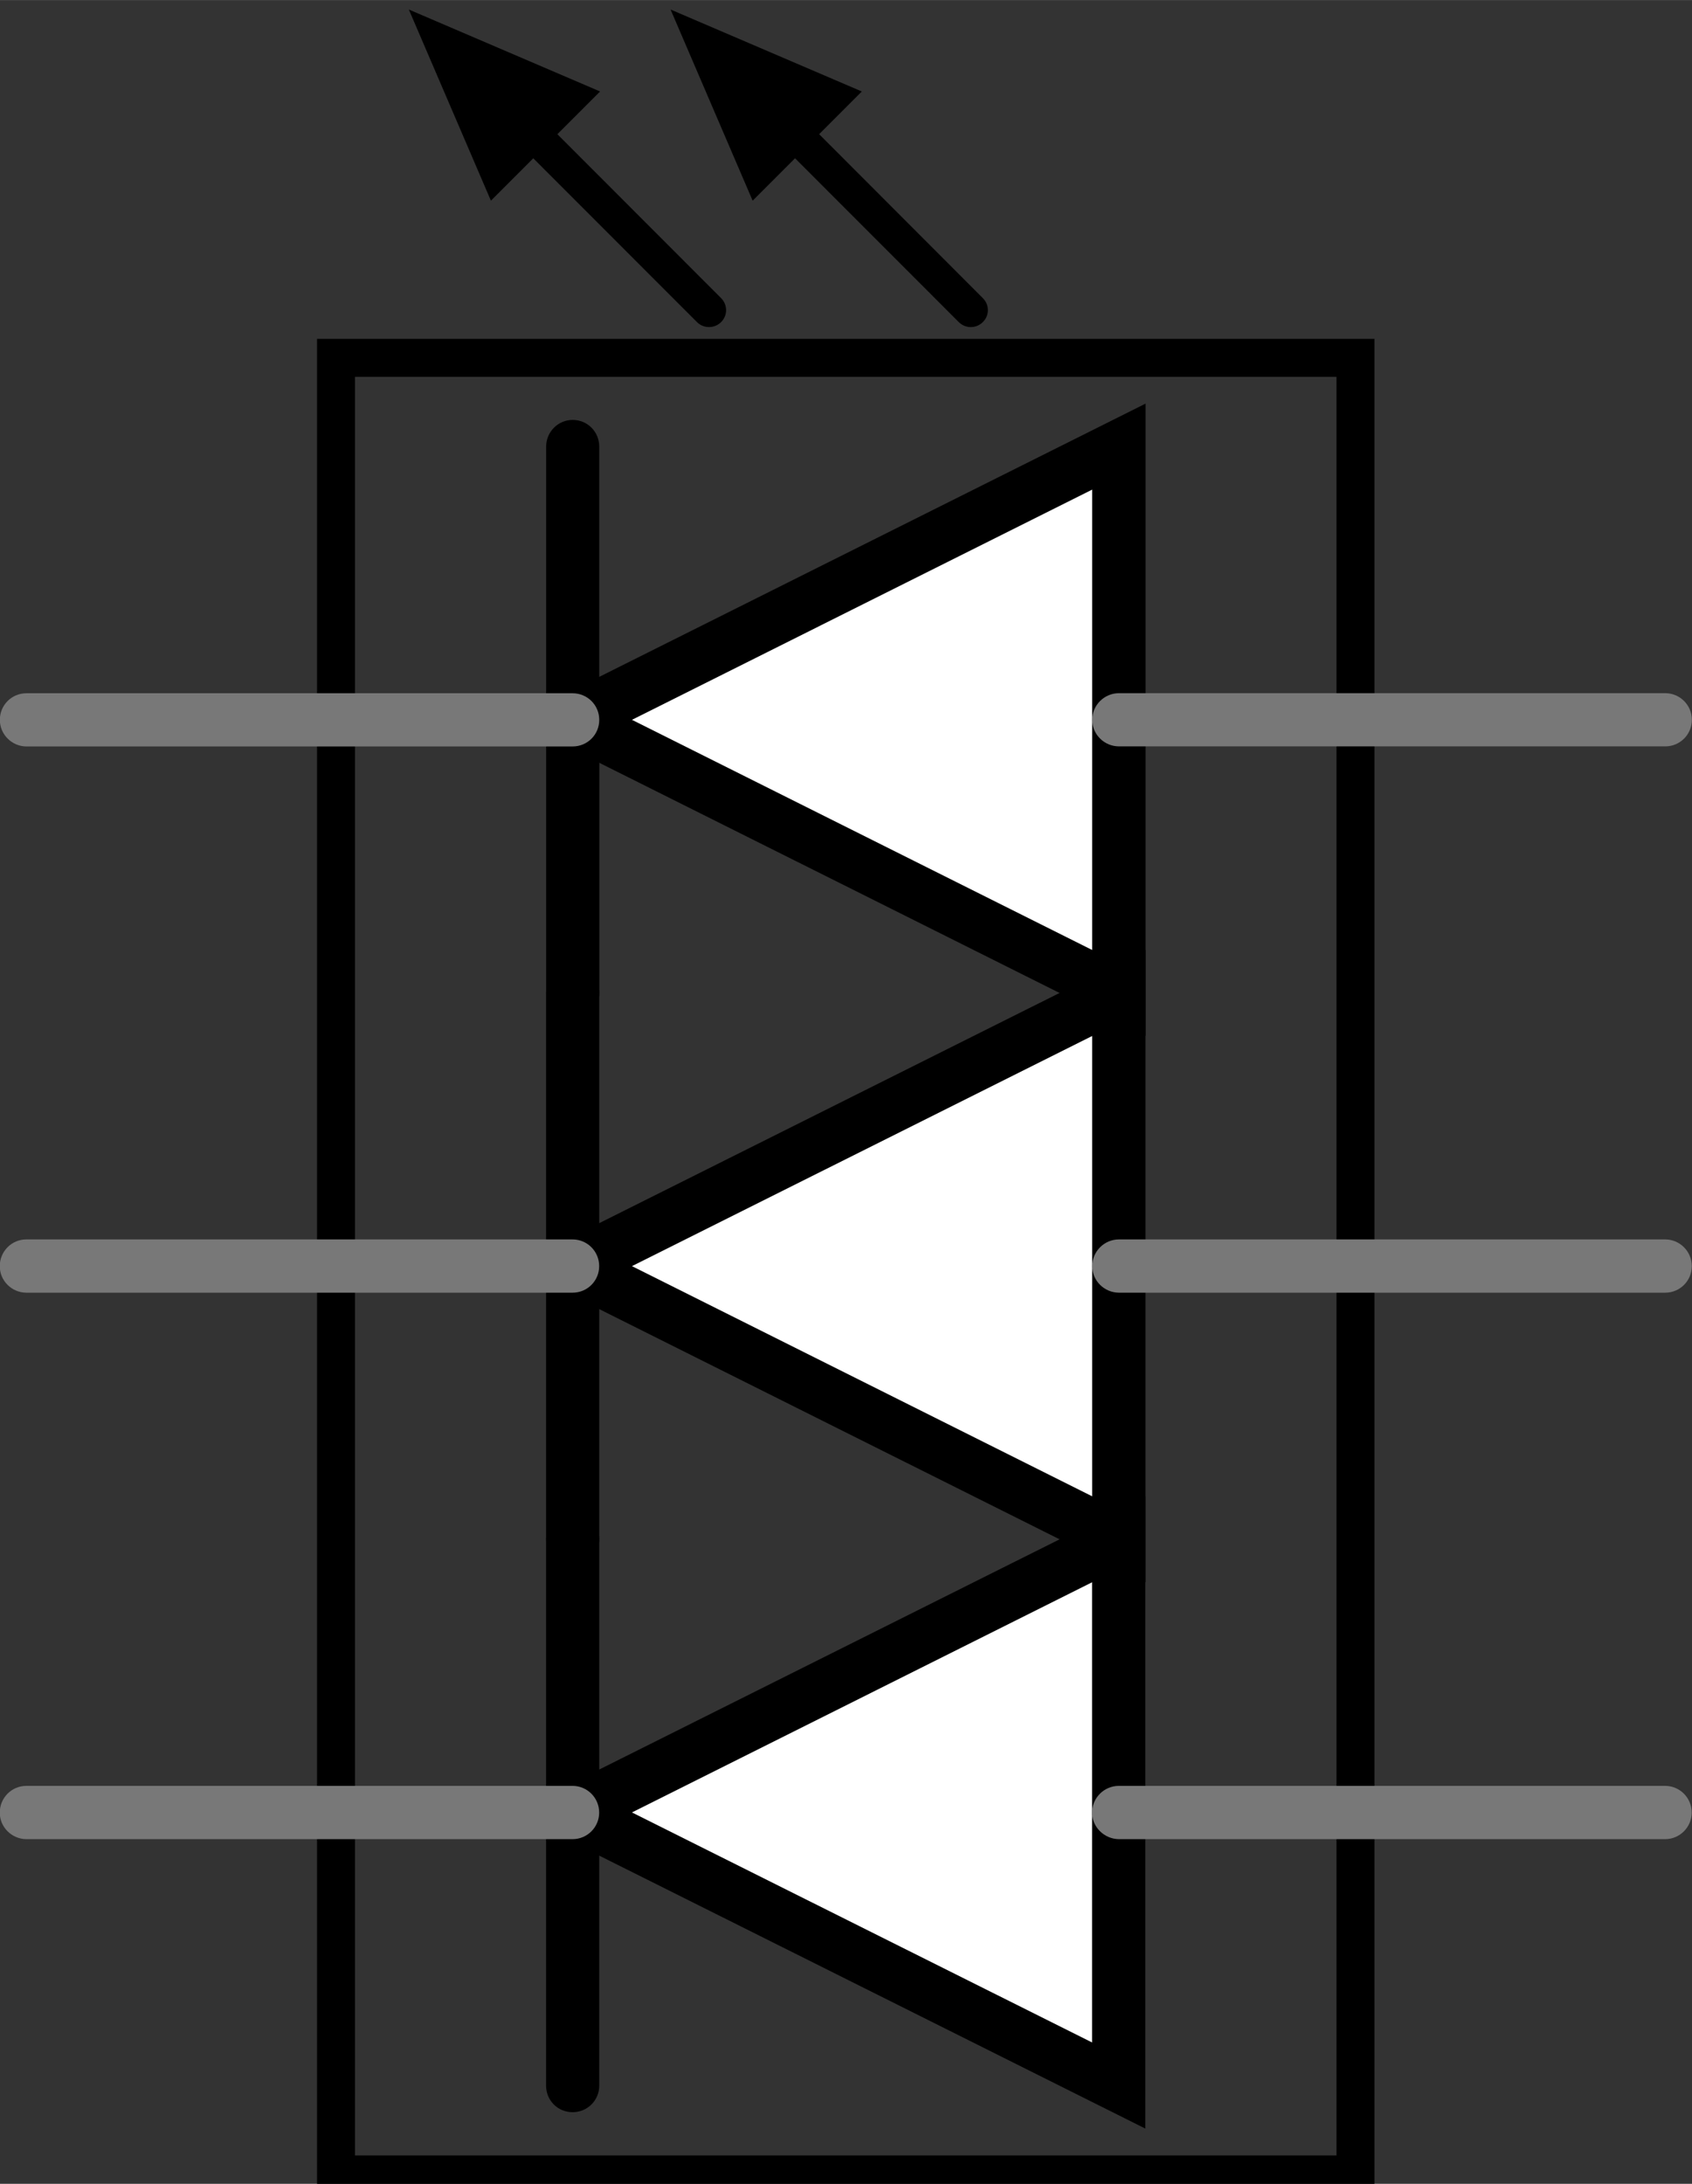 <?xml version='1.0' encoding='utf-8'?>
<!DOCTYPE svg>
<!-- Generator: Adobe Illustrator 16.0.0, SVG Export Plug-In . SVG Version: 6.00 Build 0)  -->
<svg xmlns="http://www.w3.org/2000/svg" viewBox="0 0 22.303 28.777" enable-background="new 0 0 22.303 28.777" gorn="0" xmlns:xml="http://www.w3.org/XML/1998/namespace" width="0.31in" height="0.4in" x="0px" y="0px" version="1.1"  xml:space="preserve" id="Layer_1">
    <rect x="0" y="0" width="22.303" height="28.777" fill="#333333" stroke="none"/>
    <desc >
        <referenceFile >Untitled Sketch 2_schem.svg</referenceFile>
    </desc>
    <g >
        <g gorn="0.1.0"  id="schematic">
            <rect stroke="#000000" width="13.438" height="23.938" fill="none" x="4.429" y="4.715"  stroke-miterlimit="10" stroke-width="0.5"/>
            <g >
                <g >
                    <path d="M7.198,27.483v-3.6c0-0.193,0.154-0.352,0.35-0.352s0.351,0.156,0.351,0.352v3.6c0,0.193-0.155,0.35-0.351,0.35S7.198,27.678,7.198,27.483z" />
                </g>
                <g >
                    <path d="M7.198,23.885v-3.602c0-0.193,0.154-0.35,0.35-0.35s0.351,0.152,0.351,0.35v3.602c0,0.191-0.155,0.35-0.351,0.35C7.352,24.233,7.198,24.076,7.198,23.885z" />
                </g>
                <g >
                    <polygon points="7.546,23.885 14.747,20.283 14.747,23.885 14.747,27.483 " fill="#FFFFFF" />
                    <path d="M6.764,23.885l8.333-4.166v8.33L6.764,23.885z M14.395,20.85l-6.065,3.033l6.065,3.031V20.85z" />
                </g>
                <g gorn="0.1.0.1.3"  id="connector5pin">
                    <path d="M14.395,23.885c0-0.193,0.158-0.352,0.353-0.352h7.201c0.192,0,0.35,0.156,0.35,0.352c0,0.191-0.156,0.35-0.35,0.35h-7.201C14.556,24.233,14.395,24.076,14.395,23.885z" fill="#787878" />
                </g>
                <rect gorn="0.1.0.1.4" stroke="none" width="0.016" height="0.001" fill="none" x="22.291" y="23.883"  stroke-width="0" id="connector5terminal"/>
                <g >
                    <path d="M21.948,23.885L21.948,23.885L21.948,23.885z" fill="none" />
                </g>
                <g gorn="0.1.0.1.6"  id="connector4pin">
                    <path d="M-0.003,23.885c0-0.193,0.155-0.352,0.35-0.352h7.2c0.193,0,0.351,0.156,0.351,0.352c0,0.191-0.155,0.35-0.351,0.35h-7.2C0.153,24.233-0.003,24.076-0.003,23.885z" fill="#787878" />
                </g>
                <rect gorn="0.1.0.1.7" stroke="none" width="0.016" height="0.001" fill="none" x="-0.011" y="23.883"  stroke-width="0" id="connector4terminal"/>
                <g >
                    <path d="M0.346,23.885L0.346,23.885L0.346,23.885z" fill="none" />
                </g>
            </g>
            <g >
                <g >
                    <path d="M7.198,20.283v-3.6c0-0.193,0.154-0.352,0.35-0.352s0.351,0.156,0.351,0.352v3.6c0,0.193-0.155,0.352-0.351,0.352S7.198,20.477,7.198,20.283z" />
                </g>
                <g >
                    <path d="M7.198,16.684v-3.601c0-0.19,0.154-0.35,0.35-0.35s0.351,0.156,0.351,0.35v3.601c0,0.191-0.155,0.35-0.351,0.35S7.198,16.877,7.198,16.684z" />
                </g>
                <g >
                    <polygon points="7.547,16.684 14.747,13.085 14.747,16.684 14.747,20.283 " fill="#FFFFFF" />
                    <path d="M6.766,16.684l8.333-4.166v8.332L6.766,16.684z M14.397,13.651L8.33,16.684l6.066,3.033V13.651z" />
                </g>
                <g gorn="0.1.0.2.3"  id="connector3pin">
                    <path d="M14.397,16.684c0-0.193,0.158-0.352,0.352-0.352h7.2c0.192,0,0.351,0.156,0.351,0.352c0,0.193-0.155,0.35-0.351,0.35h-7.2C14.556,17.033,14.397,16.877,14.397,16.684z" fill="#787878" />
                </g>
                <rect gorn="0.1.0.2.4" stroke="none" width="0.016" height="0.001" fill="none" x="22.292" y="16.682"  stroke-width="0" id="connector3terminal"/>
                <g >
                    <path d="M21.948,16.684L21.948,16.684L21.948,16.684z" fill="none" />
                </g>
                <g gorn="0.1.0.2.6"  id="connector2pin">
                    <path d="M-0.003,16.684c0-0.193,0.155-0.352,0.35-0.352h7.2c0.193,0,0.351,0.156,0.351,0.352c0,0.193-0.155,0.35-0.351,0.35h-7.2C0.154,17.033-0.003,16.877-0.003,16.684z" fill="#787878" />
                </g>
                <rect gorn="0.1.0.2.7" stroke="none" width="0.016" height="0.001" fill="none" x="-0.011" y="16.682"  stroke-width="0" id="connector2terminal"/>
                <g >
                    <path d="M0.347,16.684L0.347,16.684L0.347,16.684z" fill="none" />
                </g>
            </g>
            <g >
                <g >
                    <path d="M7.199,13.085v-3.6c0-0.193,0.154-0.351,0.35-0.351S7.9,9.289,7.9,9.485v3.6c0,0.193-0.155,0.353-0.351,0.353C7.354,13.436,7.199,13.278,7.199,13.085z" />
                </g>
                <g >
                    <path d="M7.199,9.485v-3.6c0-0.192,0.154-0.352,0.35-0.352s0.35,0.157,0.35,0.352v3.601c0,0.192-0.155,0.35-0.351,0.35S7.199,9.678,7.199,9.485z" />
                </g>
                <g >
                    <polygon points="7.548,9.485 14.748,5.885 14.748,9.485 14.748,13.085 " fill="#FFFFFF" />
                    <path d="M6.767,9.485L15.1,5.318v8.333L6.767,9.485z M14.397,6.451L8.33,9.485l6.066,3.033V6.451L14.397,6.451z" />
                </g>
                <g  display="none">
                    <path d="M7.324,9.485c0-0.125,0.101-0.226,0.225-0.226h7.2c0.125,0,0.227,0.101,0.227,0.226c0,0.123-0.102,0.225-0.227,0.225h-7.2C7.424,9.71,7.324,9.609,7.324,9.485z"  display="inline"/>
                </g>
                <g gorn="0.1.0.3.4"  id="connector1pin_1_">
                    <path gorn="0.1.0.3.4.0" d="M14.397,9.485c0-0.193,0.158-0.351,0.353-0.351h7.201c0.19,0,0.35,0.154,0.35,0.351c0,0.193-0.156,0.35-0.35,0.35h-7.201C14.556,9.835,14.397,9.678,14.397,9.485z" fill="#787878"  id="connector1pin"/>
                    <rect gorn="0.1.0.3.4.1" stroke="none" width="0.016" height="0.001" fill="none" x="22.293" y="9.484"  stroke-width="0" id="connector1terminal"/>
                </g>
                <g gorn="0.1.0.3.5"  id="connector1terminal_1_">
                    <path d="M21.95,9.485L21.95,9.485L21.95,9.485z" fill="none" />
                </g>
                <g gorn="0.1.0.3.6"  id="connector0pin_1_">
                    <path gorn="0.1.0.3.6.0" d="M-0.002,9.485c0-0.193,0.155-0.35,0.35-0.35h7.2c0.193,0,0.351,0.154,0.351,0.351c0,0.193-0.155,0.35-0.351,0.35h-7.2C0.156,9.835-0.002,9.678-0.002,9.485z" fill="#787878"  id="connector0pin"/>
                    <rect gorn="0.1.0.3.6.1" stroke="none" width="0.016" height="0.001" fill="none" x="-0.01" y="9.485"  stroke-width="0" id="connector0terminal"/>
                </g>
                <g gorn="0.1.0.3.7"  id="connector0terminal_1_">
                    <path d="M0.349,9.485L0.349,9.485L0.349,9.485z" fill="none" />
                </g>
                <g >
                    <path d="M6.784,1.745c0-0.059,0.021-0.114,0.063-0.159c0.088-0.088,0.23-0.088,0.318,0l2.34,2.342c0.088,0.089,0.088,0.229,0,0.316s-0.23,0.088-0.318,0l-2.34-2.341C6.805,1.86,6.784,1.803,6.784,1.745z" />
                </g>
                <g >
                    <path d="M5.389,0.125l2.521,1.08L6.471,2.644L5.389,0.125z" />
                </g>
                <g >
                    <path d="M10.234,1.745c0-0.059,0.021-0.114,0.064-0.159c0.088-0.088,0.229-0.088,0.318,0l2.339,2.342c0.089,0.089,0.089,0.229,0,0.316c-0.088,0.088-0.229,0.088-0.317,0l-2.34-2.341C10.255,1.86,10.234,1.803,10.234,1.745z" />
                </g>
                <g >
                    <path d="M8.839,0.125l2.521,1.08L9.921,2.644L8.839,0.125z" />
                </g>
            </g>
        </g>
    </g>
</svg>
